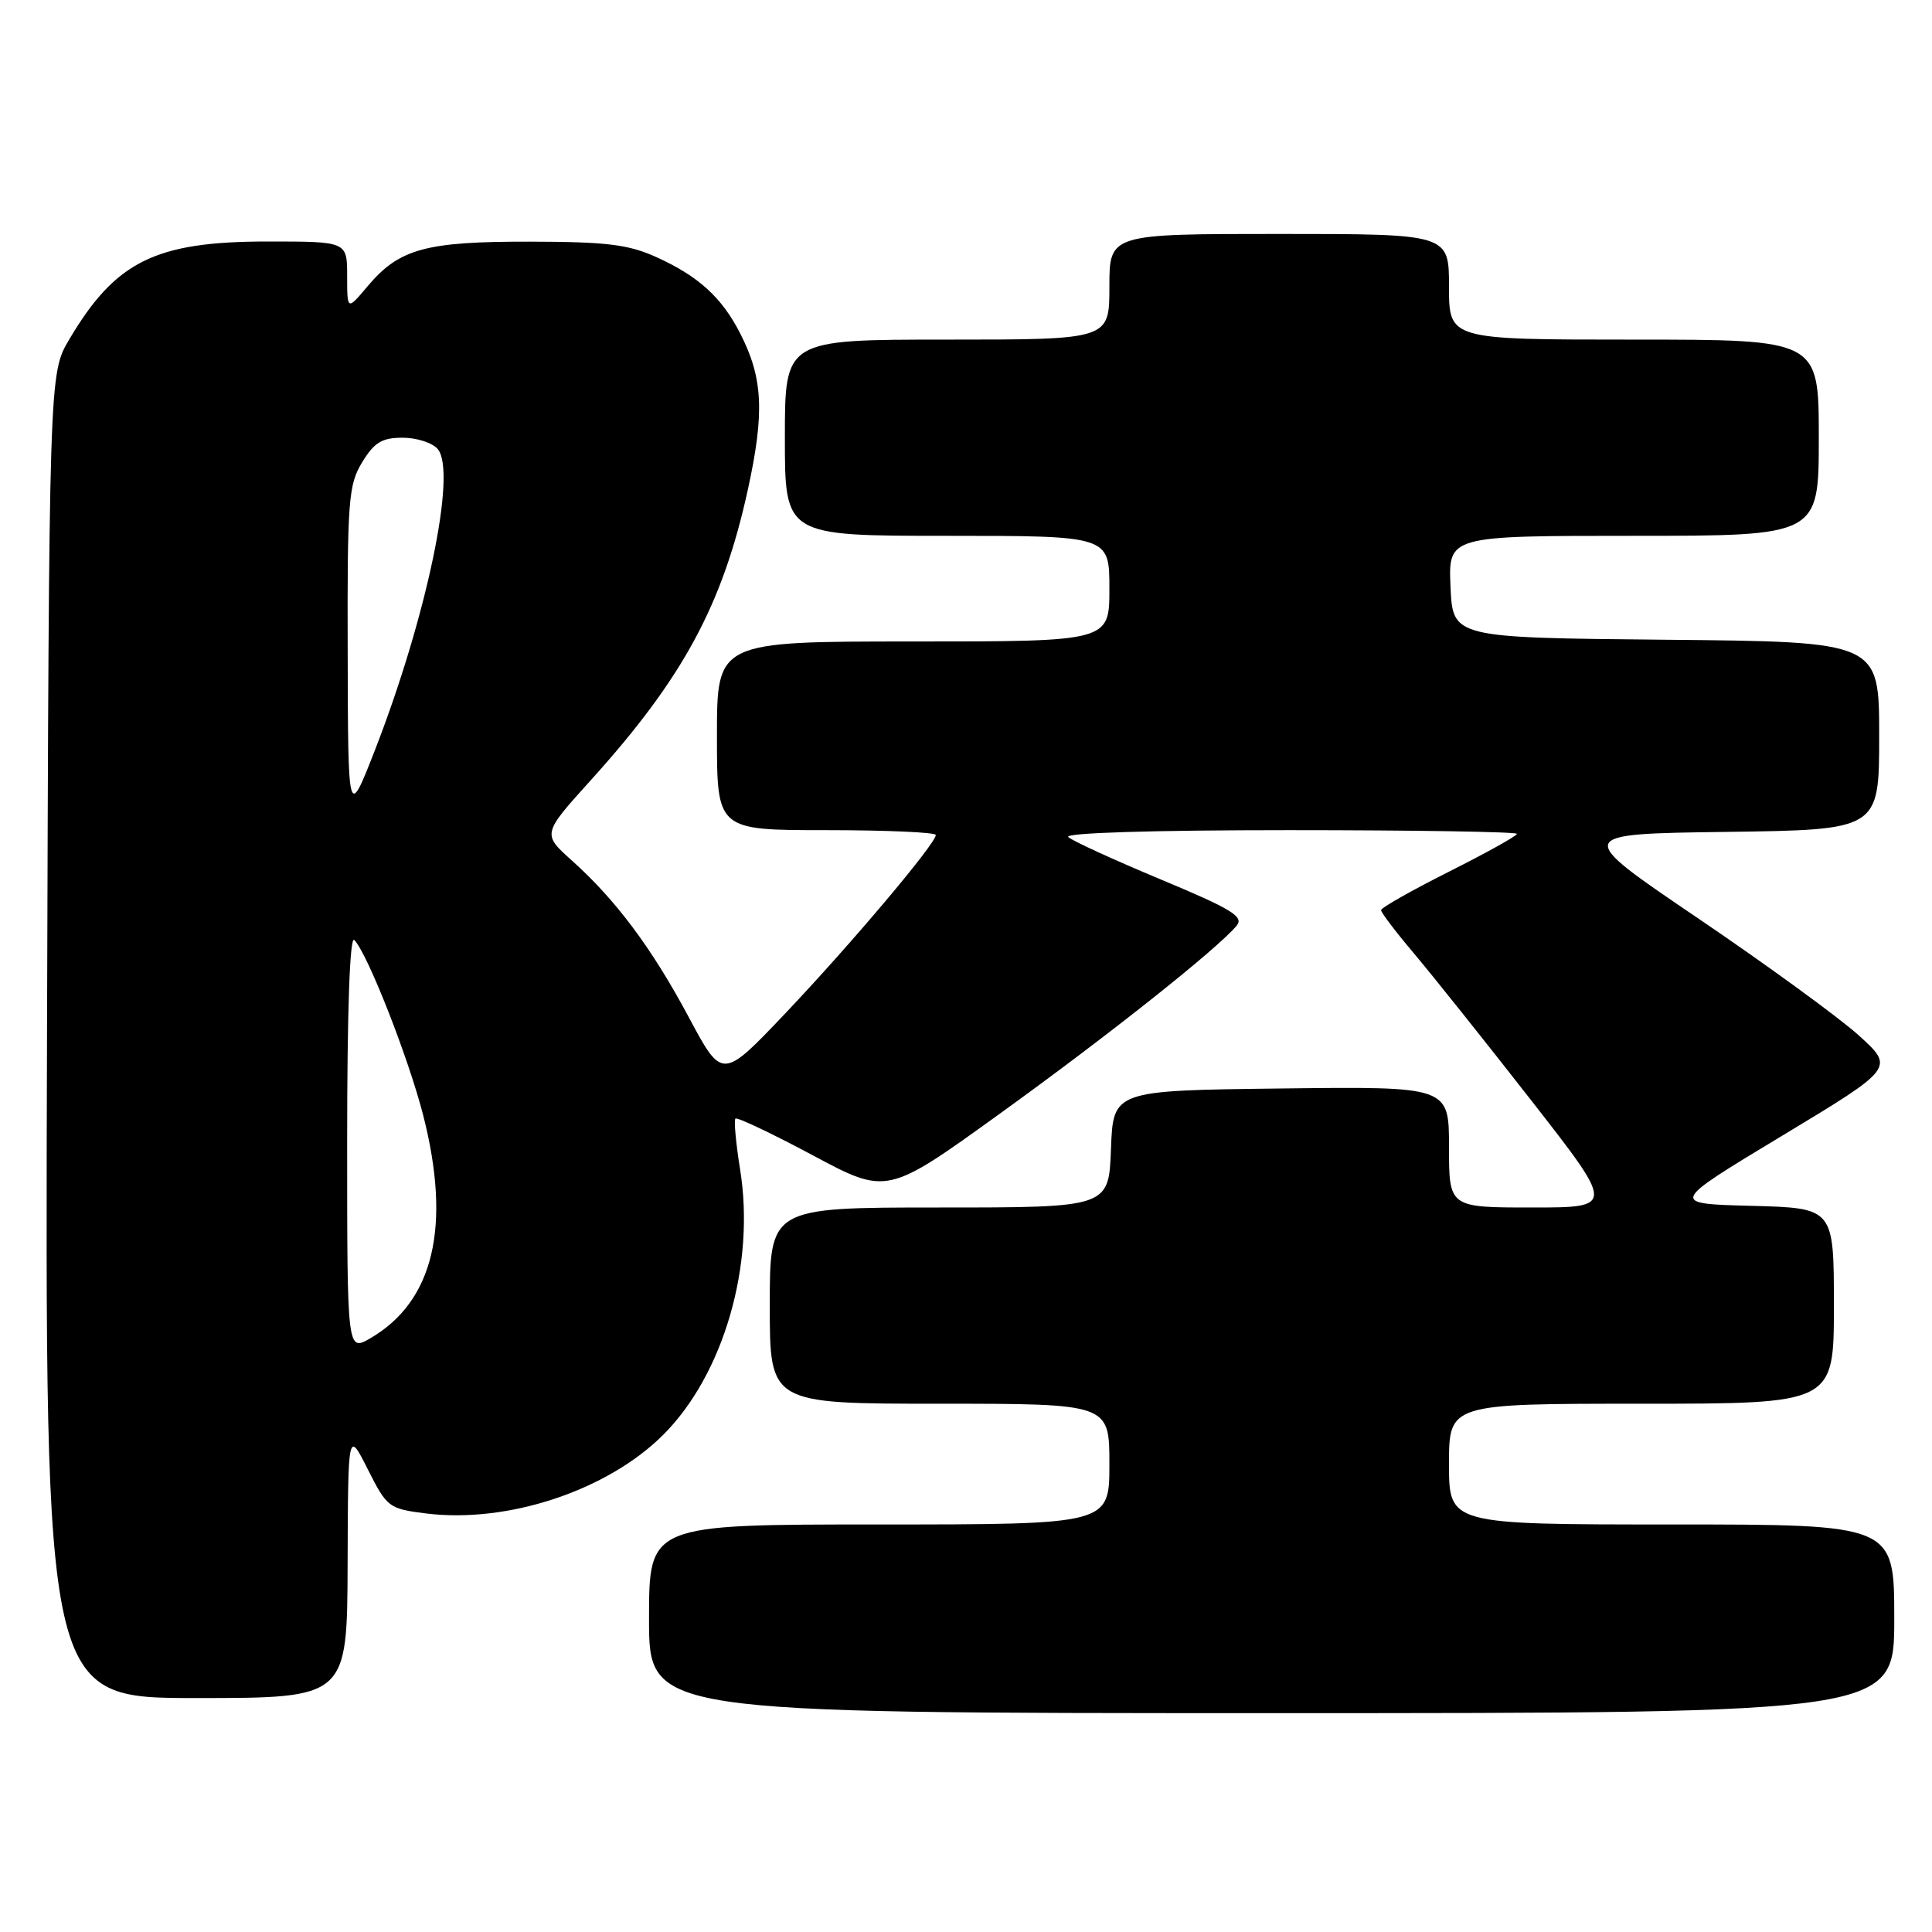 <?xml version="1.0" encoding="UTF-8" standalone="no"?>
<!DOCTYPE svg PUBLIC "-//W3C//DTD SVG 1.1//EN" "http://www.w3.org/Graphics/SVG/1.1/DTD/svg11.dtd" >
<svg xmlns="http://www.w3.org/2000/svg" xmlns:xlink="http://www.w3.org/1999/xlink" version="1.1" viewBox="0 0 256 256">
 <g >
 <path fill="currentColor"
d=" M 251.00 214.50 C 251.00 202.00 251.00 202.00 221.50 202.00 C 192.00 202.00 192.00 202.00 192.00 194.00 C 192.00 186.00 192.00 186.00 217.50 186.00 C 243.00 186.00 243.00 186.00 243.00 173.03 C 243.00 160.07 243.00 160.07 232.10 159.78 C 221.20 159.50 221.20 159.50 236.13 150.50 C 251.05 141.50 251.05 141.50 246.28 137.18 C 243.65 134.81 234.07 127.83 225.00 121.68 C 208.50 110.50 208.50 110.50 228.75 110.23 C 249.00 109.96 249.00 109.96 249.00 97.49 C 249.00 85.03 249.00 85.03 220.75 84.77 C 192.50 84.50 192.50 84.50 192.20 77.75 C 191.91 71.00 191.91 71.00 216.45 71.00 C 241.00 71.00 241.00 71.00 241.00 58.00 C 241.00 45.00 241.00 45.00 216.50 45.00 C 192.00 45.00 192.00 45.00 192.00 38.00 C 192.00 31.00 192.00 31.00 169.50 31.00 C 147.00 31.00 147.00 31.00 147.00 38.00 C 147.00 45.00 147.00 45.00 125.50 45.00 C 104.00 45.00 104.00 45.00 104.00 58.00 C 104.00 71.00 104.00 71.00 125.50 71.00 C 147.00 71.00 147.00 71.00 147.00 78.00 C 147.00 85.00 147.00 85.00 121.00 85.00 C 95.00 85.00 95.00 85.00 95.00 97.50 C 95.00 110.00 95.00 110.00 109.50 110.00 C 117.47 110.00 124.00 110.29 124.00 110.64 C 124.00 111.78 112.72 125.15 104.10 134.23 C 95.70 143.08 95.70 143.08 91.28 134.81 C 86.37 125.63 81.63 119.27 75.75 114.00 C 71.85 110.50 71.85 110.50 78.32 103.34 C 90.52 89.83 95.73 80.18 99.08 64.95 C 101.33 54.67 101.11 50.09 98.07 44.16 C 95.63 39.40 92.55 36.60 87.00 34.08 C 83.27 32.39 80.41 32.04 70.22 32.02 C 56.38 32.00 52.90 32.95 48.70 37.94 C 46.00 41.15 46.00 41.15 46.00 36.58 C 46.00 32.00 46.00 32.00 35.47 32.00 C 20.58 32.00 15.31 34.61 9.16 45.00 C 6.50 49.50 6.50 49.50 6.23 137.25 C 5.96 225.00 5.96 225.00 25.98 225.00 C 46.00 225.00 46.00 225.00 46.06 207.25 C 46.12 189.50 46.12 189.50 48.74 194.70 C 51.28 199.74 51.52 199.92 56.45 200.54 C 67.27 201.89 80.50 197.50 87.89 190.11 C 95.89 182.11 100.10 167.57 98.07 154.98 C 97.51 151.48 97.23 148.44 97.45 148.22 C 97.67 148.00 102.28 150.19 107.69 153.08 C 117.54 158.35 117.54 158.35 132.52 147.54 C 146.86 137.20 161.33 125.71 163.86 122.66 C 164.86 121.46 163.23 120.46 153.78 116.52 C 147.58 113.93 142.07 111.41 141.55 110.91 C 140.98 110.36 152.69 110.00 170.80 110.00 C 187.41 110.00 201.00 110.22 201.00 110.49 C 201.00 110.76 196.95 113.01 192.00 115.50 C 187.05 117.99 183.00 120.28 183.00 120.60 C 183.00 120.92 184.96 123.50 187.36 126.34 C 189.76 129.18 196.73 137.91 202.85 145.75 C 213.98 160.00 213.98 160.00 202.99 160.00 C 192.00 160.00 192.00 160.00 192.00 151.98 C 192.00 143.96 192.00 143.96 169.75 144.23 C 147.50 144.50 147.50 144.50 147.21 152.25 C 146.92 160.00 146.92 160.00 124.46 160.00 C 102.00 160.00 102.00 160.00 102.00 173.00 C 102.00 186.00 102.00 186.00 124.50 186.00 C 147.00 186.00 147.00 186.00 147.00 194.00 C 147.00 202.00 147.00 202.00 116.50 202.00 C 86.00 202.00 86.00 202.00 86.00 214.50 C 86.00 227.00 86.00 227.00 168.50 227.00 C 251.00 227.00 251.00 227.00 251.00 214.50 Z  M 46.00 151.36 C 46.00 133.97 46.35 123.96 46.94 124.55 C 48.68 126.30 54.11 140.13 56.07 147.76 C 59.83 162.47 57.48 172.41 49.10 177.31 C 46.00 179.11 46.00 179.11 46.00 151.36 Z  M 46.07 86.50 C 46.01 66.27 46.17 64.24 47.99 61.25 C 49.60 58.61 50.61 58.00 53.36 58.00 C 55.23 58.00 57.32 58.68 58.01 59.51 C 60.56 62.58 56.52 81.84 49.64 99.50 C 46.12 108.50 46.12 108.50 46.07 86.50 Z "/>
</g>
</svg>